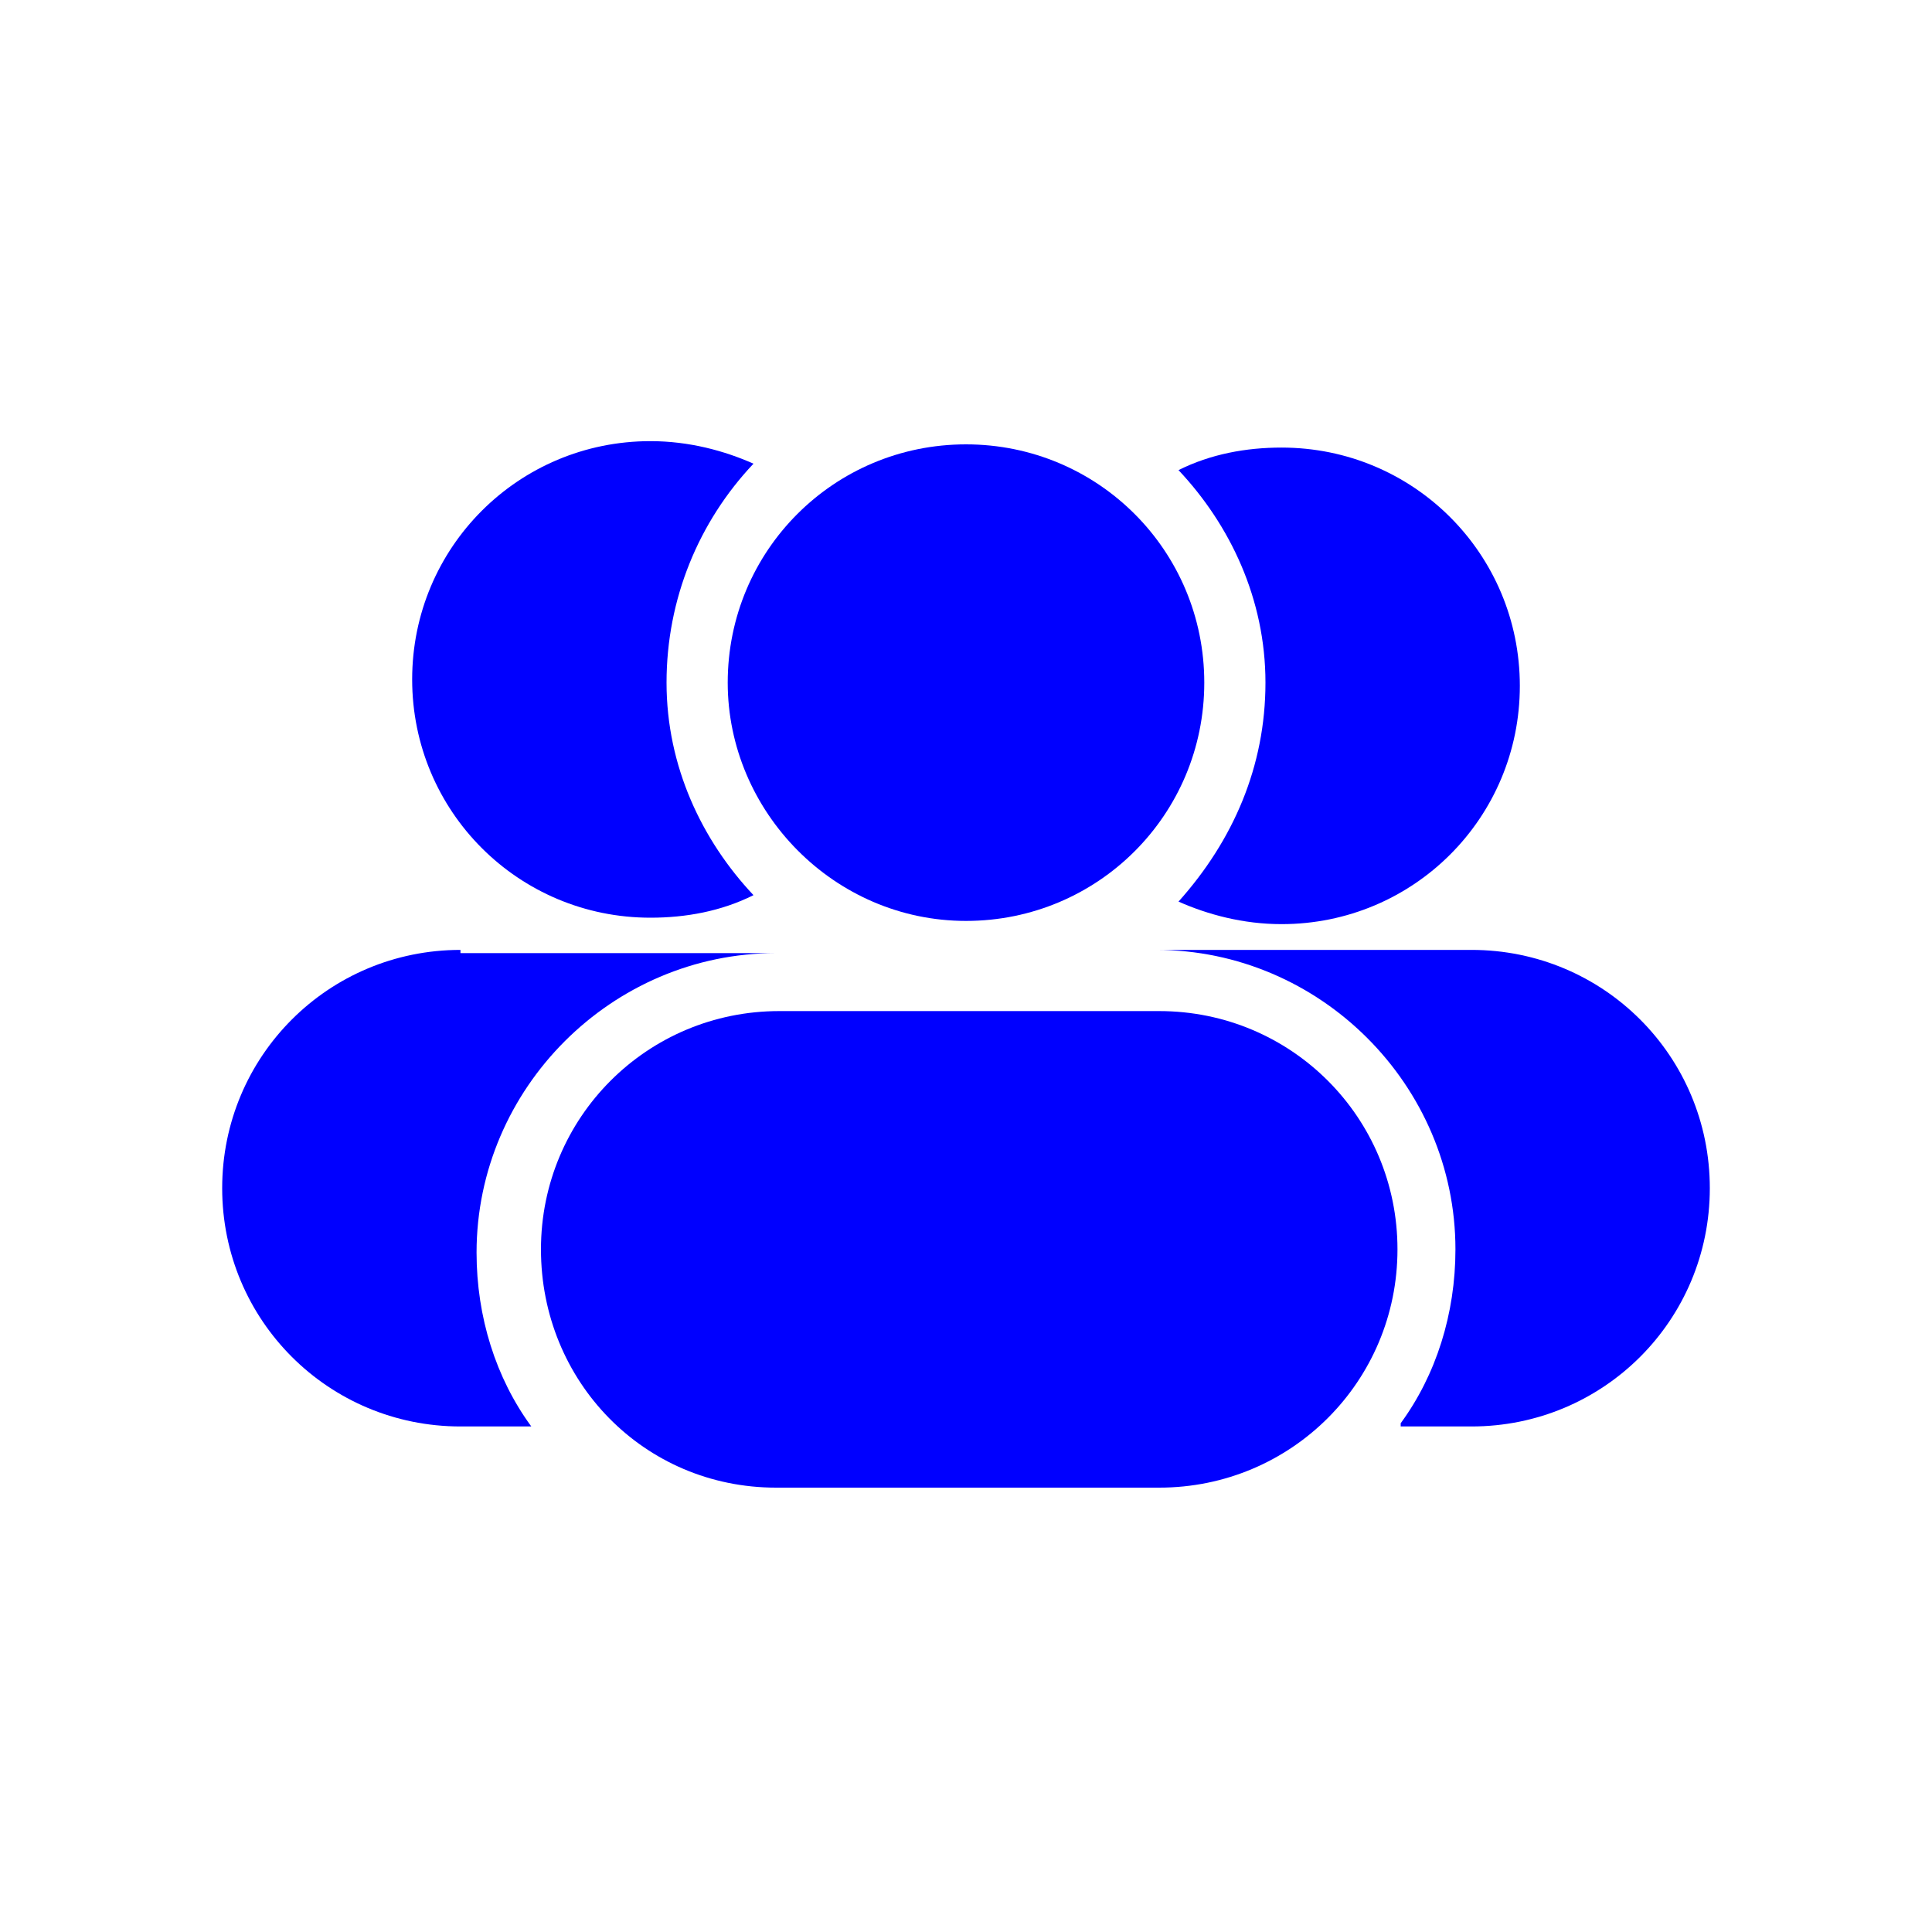 <?xml version="1.0" encoding="utf-8"?>
<!-- Generator: Adobe Illustrator 27.3.1, SVG Export Plug-In . SVG Version: 6.00 Build 0)  -->
<svg version="1.1" id="Layer_1" xmlns="http://www.w3.org/2000/svg" xmlns:xlink="http://www.w3.org/1999/xlink" x="0px" y="0px"
	 viewBox="0 0 60 60" style="enable-background:new 0 0 60 60;" xml:space="preserve">
<style type="text/css">
	.st0{fill:#0000FF;}
</style>
<path class="st0" d="M22.6,21.2c0-4.1,3.3-7.4,7.4-7.4s7.4,3.3,7.4,7.4s-3.3,7.4-7.4,7.4S22.6,25.2,22.6,21.2z"/>
<path class="st0" d="M16.8,38.8c0-4.1,3.3-7.4,7.4-7.4h11.8c4.1,0,7.4,3.3,7.4,7.4s-3.3,7.4-7.4,7.4H24.1
	C20,46.2,16.8,42.9,16.8,38.8z"/>
<path class="st0" d="M43.5,44.2c1.1-1.5,1.7-3.4,1.7-5.4c0-5.1-4.2-9.3-9.3-9.3h9.8c4.1,0,7.4,3.3,7.4,7.4s-3.3,7.4-7.4,7.4H43.5z"
	/>
<path class="st0" d="M39.3,21.2c0-2.6-1.1-4.9-2.7-6.6c1-0.5,2.1-0.7,3.2-0.7c4.1,0,7.4,3.3,7.4,7.4s-3.3,7.4-7.4,7.4
	c-1.2,0-2.3-0.3-3.2-0.7C38.3,26.1,39.3,23.8,39.3,21.2z"/>
<path class="st0" d="M20.7,21.2c0,2.6,1.1,4.9,2.7,6.6c-1,0.5-2.1,0.7-3.2,0.7c-4.1,0-7.4-3.3-7.4-7.4s3.3-7.4,7.4-7.4
	c1.2,0,2.3,0.3,3.2,0.7C21.7,16.2,20.7,18.6,20.7,21.2z"/>
<path class="st0" d="M14.3,29.5c-4.1,0-7.4,3.3-7.4,7.4s3.3,7.4,7.4,7.4h2.2c-1.1-1.5-1.7-3.4-1.7-5.4c0-5.1,4.2-9.3,9.3-9.3H14.3z"
	/>
</svg>
